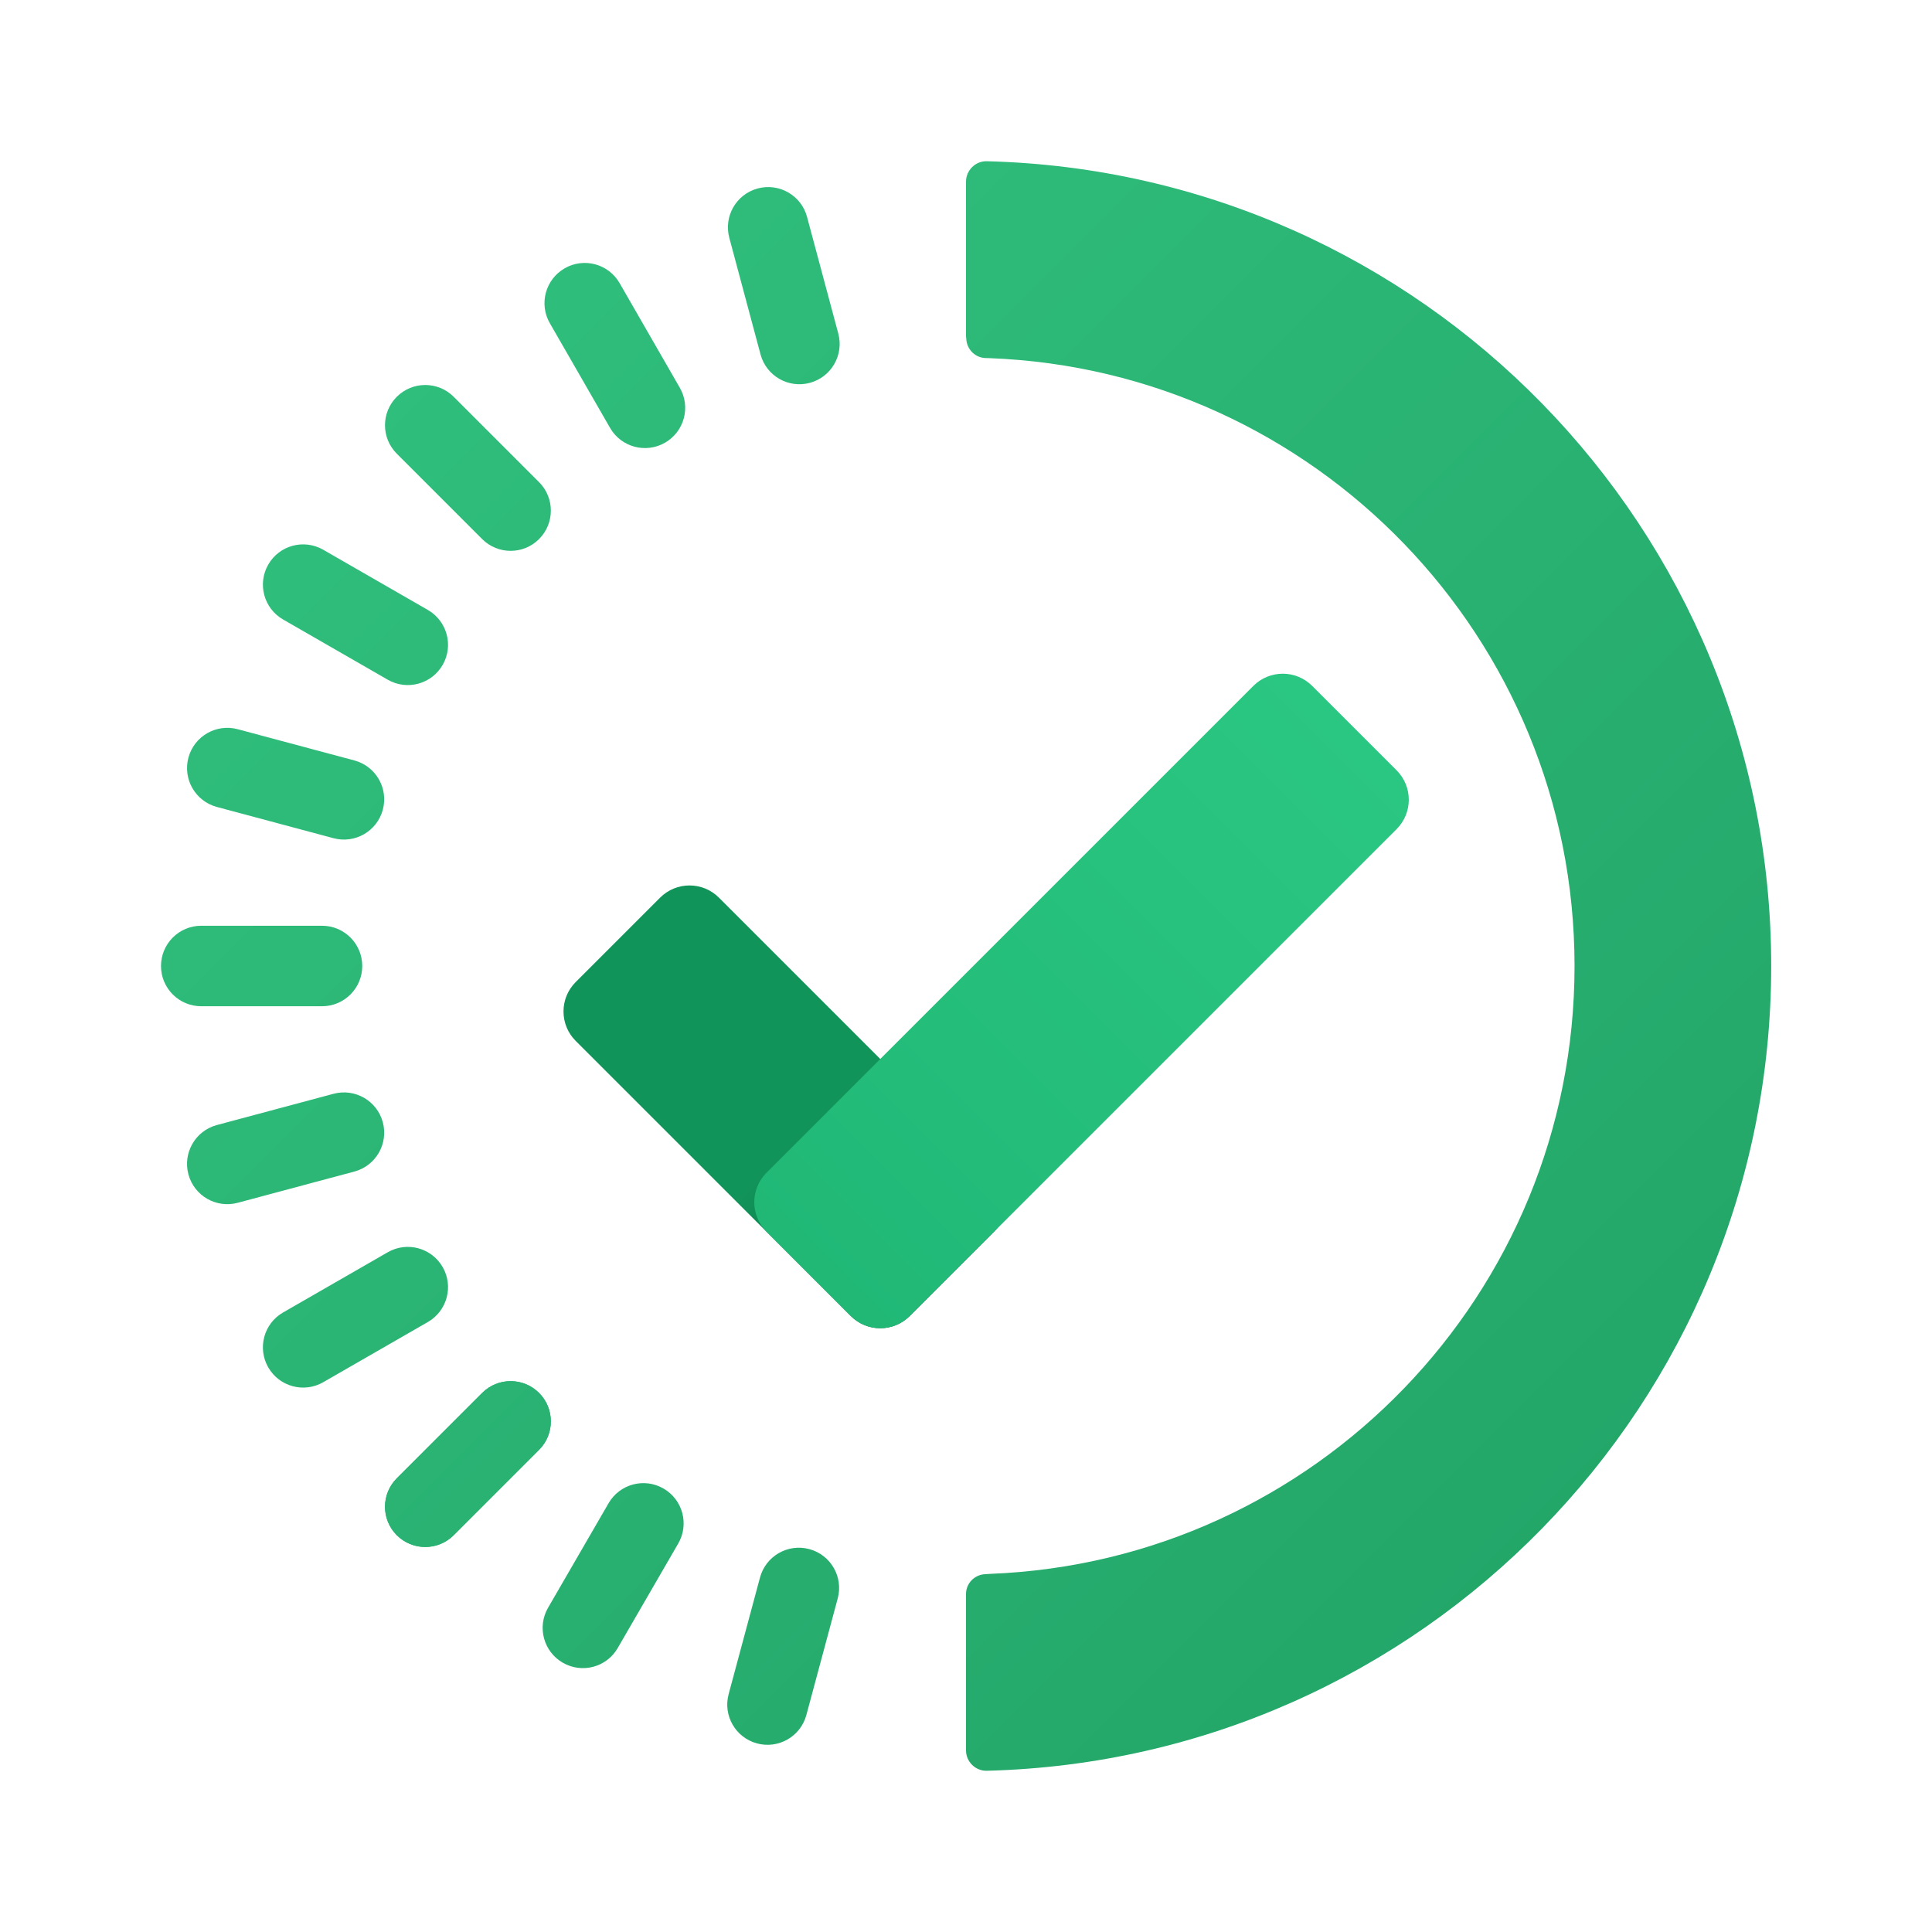 <svg xmlns="http://www.w3.org/2000/svg" viewBox="0 0 48 48"><linearGradient id="_rf~UR0SKjlA0CHDxRd6Ha" x1="-6.665" x2="34.46" y1="10.835" y2="51.96" gradientUnits="userSpaceOnUse"><stop offset="0" stop-color="#33c481"/><stop offset="1" stop-color="#21a366"/></linearGradient><path fill="url(#_rf~UR0SKjlA0CHDxRd6Ha)" d="M8,25H5c-0.553,0-1-0.448-1-1s0.447-1,1-1h3c0.553,0,1,0.448,1,1S8.553,25,8,25z"/><linearGradient id="_rf~UR0SKjlA0CHDxRd6Hb" x1="-10.289" x2="30.835" y1="14.46" y2="55.584" gradientUnits="userSpaceOnUse"><stop offset="0" stop-color="#33c481"/><stop offset="1" stop-color="#21a366"/></linearGradient><path fill="url(#_rf~UR0SKjlA0CHDxRd6Hb)" d="M9.858,36.728l2.121-2.121c0.391-0.391,1.024-0.39,1.414,0s0.391,1.023,0,1.414l-2.121,2.121	c-0.391,0.391-1.024,0.39-1.414,0S9.467,37.119,9.858,36.728z"/><linearGradient id="_rf~UR0SKjlA0CHDxRd6Hc" x1="2.085" x2="43.21" y1="2.085" y2="43.21" gradientUnits="userSpaceOnUse"><stop offset="0" stop-color="#33c481"/><stop offset="1" stop-color="#21a366"/></linearGradient><path fill="url(#_rf~UR0SKjlA0CHDxRd6Hc)" d="M11.272,9.858l2.121,2.121c0.391,0.391,0.39,1.024,0,1.414s-1.023,0.391-1.414,0l-2.121-2.121	c-0.391-0.391-0.39-1.024,0-1.414S10.881,9.467,11.272,9.858z"/><linearGradient id="_rf~UR0SKjlA0CHDxRd6Hd" x1="-1.136" x2="39.989" y1="5.306" y2="46.431" gradientUnits="userSpaceOnUse"><stop offset="0" stop-color="#33c481"/><stop offset="1" stop-color="#21a366"/></linearGradient><path fill="url(#_rf~UR0SKjlA0CHDxRd6Hd)" d="M8.03,13.658l2.6,1.496c0.479,0.276,0.643,0.887,0.368,1.365	c-0.275,0.478-0.886,0.644-1.365,0.368l-2.6-1.496c-0.479-0.276-0.643-0.887-0.368-1.365C6.939,13.548,7.55,13.383,8.03,13.658z"/><linearGradient id="_rf~UR0SKjlA0CHDxRd6He" x1="-4.102" x2="37.023" y1="8.272" y2="49.397" gradientUnits="userSpaceOnUse"><stop offset="0" stop-color="#33c481"/><stop offset="1" stop-color="#21a366"/></linearGradient><path fill="url(#_rf~UR0SKjlA0CHDxRd6He)" d="M5.906,18.117l2.898,0.776c0.534,0.143,0.85,0.692,0.707,1.225	c-0.143,0.533-0.691,0.85-1.225,0.707l-2.898-0.776c-0.534-0.143-0.85-0.692-0.707-1.225C4.824,18.291,5.372,17.974,5.906,18.117z"/><linearGradient id="_rf~UR0SKjlA0CHDxRd6Hf" x1="-10.289" x2="30.835" y1="14.46" y2="55.584" gradientUnits="userSpaceOnUse"><stop offset="0" stop-color="#33c481"/><stop offset="1" stop-color="#21a366"/></linearGradient><path fill="url(#_rf~UR0SKjlA0CHDxRd6Hf)" d="M13.393,34.607c0.39,0.39,0.391,1.023,0,1.414l-2.121,2.121c-0.391,0.391-1.024,0.39-1.414,0	s-0.391-1.023,0-1.414l2.121-2.121C12.37,34.216,13.003,34.216,13.393,34.607z"/><linearGradient id="_rf~UR0SKjlA0CHDxRd6Hg" x1="-9.863" x2="31.262" y1="14.033" y2="55.158" gradientUnits="userSpaceOnUse"><stop offset="0" stop-color="#33c481"/><stop offset="1" stop-color="#21a366"/></linearGradient><path fill="url(#_rf~UR0SKjlA0CHDxRd6Hg)" d="M10.998,31.48c0.275,0.478,0.111,1.09-0.368,1.365l-2.6,1.496	c-0.479,0.276-1.09,0.11-1.365-0.368c-0.275-0.478-0.111-1.09,0.368-1.365l2.6-1.496C10.112,30.836,10.723,31.002,10.998,31.48z"/><linearGradient id="_rf~UR0SKjlA0CHDxRd6Hh" x1="-8.631" x2="32.493" y1="12.802" y2="53.926" gradientUnits="userSpaceOnUse"><stop offset="0" stop-color="#33c481"/><stop offset="1" stop-color="#21a366"/></linearGradient><path fill="url(#_rf~UR0SKjlA0CHDxRd6Hh)" d="M9.511,27.882c0.143,0.533-0.173,1.082-0.707,1.225l-2.898,0.776	c-0.534,0.143-1.082-0.174-1.225-0.707c-0.143-0.533,0.173-1.082,0.707-1.225l2.898-0.776C8.821,27.032,9.368,27.349,9.511,27.882z"/><linearGradient id="_rf~UR0SKjlA0CHDxRd6Hi" x1="5.307" x2="46.431" y1="-1.137" y2="39.988" gradientUnits="userSpaceOnUse"><stop offset="0" stop-color="#33c481"/><stop offset="1" stop-color="#21a366"/></linearGradient><path fill="url(#_rf~UR0SKjlA0CHDxRd6Hi)" d="M16.522,10.999c-0.478,0.275-1.09,0.111-1.365-0.368l-1.496-2.6	c-0.276-0.479-0.11-1.09,0.368-1.365c0.478-0.275,1.09-0.111,1.365,0.368l1.496,2.6C17.166,10.113,17,10.724,16.522,10.999z"/><linearGradient id="_rf~UR0SKjlA0CHDxRd6Hj" x1="8.273" x2="49.398" y1="-4.103" y2="37.022" gradientUnits="userSpaceOnUse"><stop offset="0" stop-color="#33c481"/><stop offset="1" stop-color="#21a366"/></linearGradient><path fill="url(#_rf~UR0SKjlA0CHDxRd6Hj)" d="M20.12,9.512c-0.533,0.143-1.082-0.173-1.225-0.707l-0.776-2.898	c-0.143-0.534,0.174-1.082,0.707-1.225s1.082,0.173,1.225,0.707l0.776,2.898C20.97,8.821,20.653,9.369,20.12,9.512z"/><linearGradient id="_rf~UR0SKjlA0CHDxRd6Hk" x1="-8.636" x2="32.488" y1="12.806" y2="53.931" gradientUnits="userSpaceOnUse"><stop offset="0" stop-color="#33c481"/><stop offset="1" stop-color="#21a366"/></linearGradient><path fill="url(#_rf~UR0SKjlA0CHDxRd6Hk)" d="M18.809,43.315c-0.533-0.143-0.85-0.691-0.706-1.225l0.779-2.897	c0.144-0.534,0.692-0.849,1.225-0.706c0.533,0.143,0.85,0.691,0.706,1.225l-0.779,2.897C19.89,43.143,19.342,43.458,18.809,43.315z"/><linearGradient id="_rf~UR0SKjlA0CHDxRd6Hl" x1="-9.871" x2="31.254" y1="14.041" y2="55.166" gradientUnits="userSpaceOnUse"><stop offset="0" stop-color="#33c481"/><stop offset="1" stop-color="#21a366"/></linearGradient><path fill="url(#_rf~UR0SKjlA0CHDxRd6Hl)" d="M13.981,41.309c-0.478-0.277-0.641-0.888-0.364-1.366l1.503-2.596	c0.277-0.479,0.889-0.641,1.366-0.364c0.478,0.277,0.641,0.888,0.364,1.366l-1.503,2.596C15.071,41.424,14.459,41.586,13.981,41.309	z"/><linearGradient id="_rf~UR0SKjlA0CHDxRd6Hm" x1="4.233" x2="45.358" y1="-.063" y2="41.062" gradientUnits="userSpaceOnUse"><stop offset="0" stop-color="#33c481"/><stop offset="1" stop-color="#21a366"/></linearGradient><path fill="url(#_rf~UR0SKjlA0CHDxRd6Hm)" d="M24.516,4.006C24.234,3.999,24,4.232,24,4.515v3.834c0,0,0.006,0.073,0.007,0.074	c0.015,0.263,0.228,0.473,0.495,0.473c0.001,0,0.053,0.001,0.077,0.002c8.08,0.302,14.54,6.949,14.54,15.103	c0,8.146-6.446,14.787-14.516,15.101c-0.034,0.001-0.123,0.008-0.125,0.008C24.213,39.121,24,39.336,24,39.605	c0,0.005,0,3.881,0,3.881c0,0.283,0.234,0.515,0.516,0.508C35.325,43.722,44.005,34.874,44.005,24	C44.005,13.126,35.325,4.278,24.516,4.006z"/><linearGradient id="_rf~UR0SKjlA0CHDxRd6Hn" x1="23.571" x2="15.329" y1="-582.431" y2="-590.672" gradientTransform="translate(0 614)" gradientUnits="userSpaceOnUse"><stop offset=".108" stop-color="#0d7044"/><stop offset=".433" stop-color="#11945a"/></linearGradient><path fill="url(#_rf~UR0SKjlA0CHDxRd6Hn)" d="M21.139,32.697l-6.836-6.836c-0.404-0.404-0.404-1.058,0-1.462l2.097-2.097	c0.404-0.404,1.058-0.404,1.462,0l6.836,6.836c0.404,0.404,0.404,1.058,0,1.462l-2.097,2.097C22.197,33.1,21.543,33.1,21.139,32.697	z"/><linearGradient id="_rf~UR0SKjlA0CHDxRd6Ho" x1="-76.412" x2="-57.236" y1="-51.926" y2="-51.926" gradientTransform="rotate(134.999 -35.882 5.876)" gradientUnits="userSpaceOnUse"><stop offset="0" stop-color="#2ac782"/><stop offset="1" stop-color="#21b876"/></linearGradient><path fill="url(#_rf~UR0SKjlA0CHDxRd6Ho)" d="M19.042,29.138l12.097-12.097c0.404-0.404,1.058-0.404,1.462,0l2.097,2.097	c0.404,0.404,0.404,1.058,0,1.462L22.601,32.697c-0.404,0.404-1.058,0.404-1.462,0L19.042,30.6	C18.639,30.196,18.639,29.542,19.042,29.138z"/></svg>